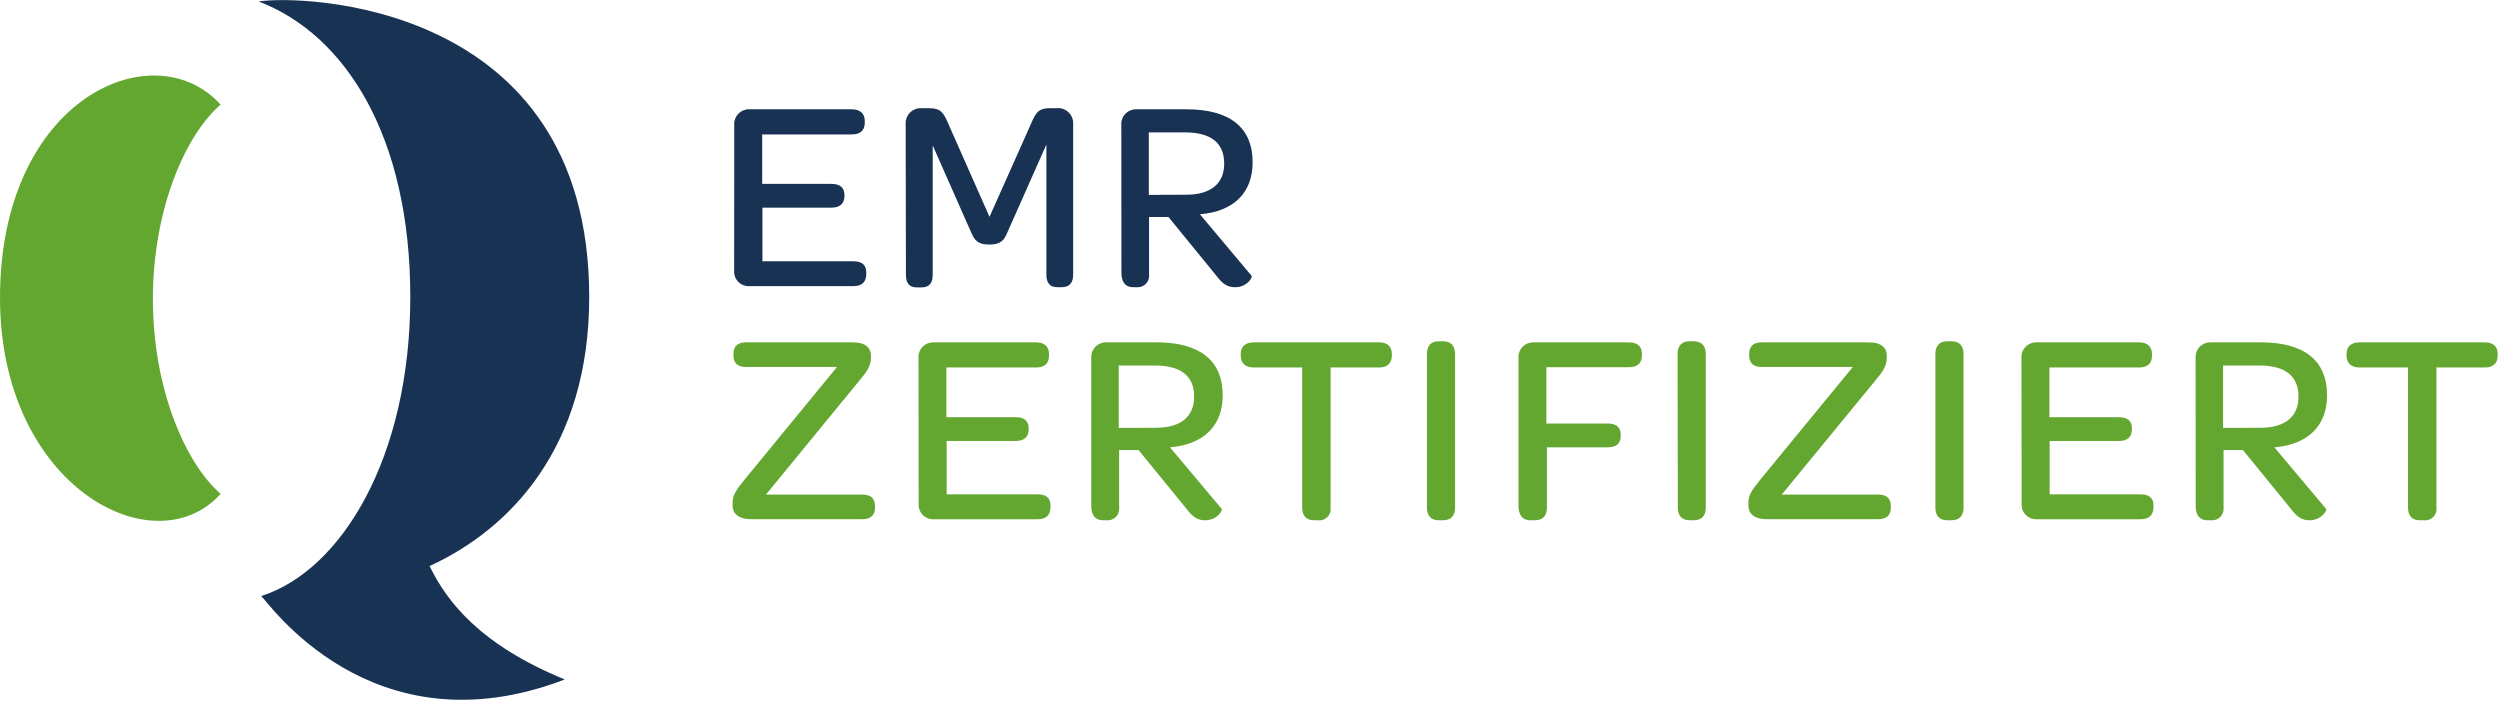 <?xml version="1.0" encoding="UTF-8" standalone="no"?>
<!DOCTYPE svg PUBLIC "-//W3C//DTD SVG 1.1//EN" "http://www.w3.org/Graphics/SVG/1.1/DTD/svg11.dtd">
<svg width="100%" height="100%" viewBox="0 0 503 141" version="1.1" xmlns="http://www.w3.org/2000/svg" xmlns:xlink="http://www.w3.org/1999/xlink" xml:space="preserve" xmlns:serif="http://www.serif.com/" style="fill-rule:evenodd;clip-rule:evenodd;stroke-linejoin:round;stroke-miterlimit:2;">
    <g id="Ebene_2">
        <g id="Ebene_1-2">
            <path d="M86.43,113.89C102.76,106.4 118.55,89.89 118.55,59.75C118.55,-0.33 59.54,-1 52.06,0.3C69.56,7 82.55,27.54 82.55,59.75C82.55,91.96 68.75,114.75 52.55,119.93C53.72,120.74 74.55,151.69 113.63,136.71C96.44,129.67 89.86,120.92 86.43,113.89Z" style="fill:rgb(24,50,84);fill-rule:nonzero;"/>
            <path d="M44.39,21.05C37.26,27.18 30.76,42.16 30.76,60.2C30.76,78.07 37.26,93.2 44.39,99.36C31.13,114.16 0,98 0,59.93C0,19.61 31,6.25 44.39,21.05" style="fill:rgb(100,167,48);fill-rule:nonzero;"/>
            <path d="M147.73,25.18C147.723,25.097 147.719,25.013 147.719,24.929C147.719,23.316 149.046,21.989 150.659,21.989C150.683,21.989 150.706,21.989 150.73,21.99L171.35,21.99C173.11,21.99 173.99,22.87 173.99,24.36L173.99,24.69C173.99,26.23 173.11,27.05 171.35,27.05L153.35,27.05L153.35,37L167.26,37C169.07,37 169.9,37.77 169.9,39.25L169.9,39.42C169.9,40.95 169.02,41.78 167.26,41.78L153.4,41.78L153.4,52.57L171.71,52.57C173.47,52.57 174.29,53.34 174.29,54.82L174.29,55.1C174.29,56.69 173.47,57.57 171.71,57.57L150.71,57.57C150.67,57.572 150.63,57.573 150.59,57.573C149.004,57.573 147.7,56.268 147.7,54.683C147.7,54.602 147.703,54.521 147.71,54.44L147.73,25.18ZM182.22,24.91C182.218,24.86 182.216,24.81 182.216,24.76C182.216,23.114 183.571,21.76 185.216,21.76C185.298,21.76 185.379,21.763 185.46,21.77L187,21.77C189.2,21.77 189.8,22.6 190.68,24.63L199.09,43.63L207.56,24.63C208.44,22.54 209.1,21.77 211.19,21.77L212.57,21.77C212.688,21.756 212.806,21.749 212.924,21.749C214.57,21.749 215.924,23.103 215.924,24.749C215.924,24.803 215.923,24.856 215.92,24.91L215.92,55.21C215.92,56.91 215.21,57.79 213.56,57.79L212.79,57.79C211.19,57.79 210.53,56.91 210.53,55.21L210.53,29.09L202.67,46.79C202.06,48.22 201.46,49.21 199.04,49.21C196.62,49.21 196.04,48.21 195.41,46.79L187.66,29.25L187.66,55.25C187.66,56.95 187,57.83 185.35,57.83L184.47,57.83C182.93,57.83 182.27,56.95 182.27,55.25L182.22,24.91ZM225.61,25.18C225.603,25.097 225.599,25.013 225.599,24.929C225.599,23.316 226.926,21.989 228.539,21.989C228.563,21.989 228.586,21.989 228.61,21.99L238.72,21.99C247.41,21.99 252.03,25.62 252.03,32.66C252.03,38.71 248.29,42.56 241.42,43.11L251.81,55.48C252.09,55.81 250.88,57.79 248.51,57.79C247.03,57.79 246.04,57.19 244.83,55.59L235.09,43.66L231.19,43.66L231.19,55.21C231.201,55.302 231.207,55.394 231.207,55.487C231.207,56.754 230.164,57.797 228.897,57.797C228.838,57.797 228.779,57.795 228.72,57.79L228,57.79C226.46,57.79 225.63,56.79 225.63,54.88L225.61,25.18ZM238.61,39.18C243.84,39.18 246.31,36.76 246.31,32.91C246.31,28.78 243.67,26.64 238.45,26.64L231.14,26.64L231.14,39.21L238.61,39.18Z" style="fill:rgb(24,50,84);fill-rule:nonzero;"/>
            <path d="M147.4,101.27C147.4,99.62 147.95,98.8 149.77,96.54L168.41,73.83L150.1,73.83C148.45,73.83 147.57,73.12 147.57,71.52L147.57,71.19C147.57,69.65 148.45,68.88 150.1,68.88L171.6,68.88C174.24,68.88 175.23,70.09 175.23,71.52L175.23,72C175.23,73.65 174.35,74.86 172.92,76.56L154.11,99.51L173.52,99.51C175.17,99.51 176.05,100.23 176.05,101.82L176.05,102.15C176.05,103.69 175.17,104.46 173.52,104.46L151.09,104.46C148.45,104.46 147.4,103.2 147.4,101.77L147.4,101.27ZM184.8,72.07C184.793,71.987 184.789,71.903 184.789,71.819C184.789,70.206 186.116,68.879 187.729,68.879C187.753,68.879 187.776,68.879 187.8,68.88L208.42,68.88C210.18,68.88 211.06,69.76 211.06,71.25L211.06,71.58C211.06,73.12 210.18,73.94 208.42,73.94L190.42,73.94L190.42,83.94L204.33,83.94C206.14,83.94 206.97,84.71 206.97,86.2L206.97,86.36C206.97,87.9 206.09,88.73 204.33,88.73L190.47,88.73L190.47,99.46L208.78,99.46C210.54,99.46 211.36,100.23 211.36,101.71L211.36,102C211.36,103.59 210.54,104.47 208.78,104.47L187.83,104.47C187.79,104.472 187.75,104.473 187.71,104.473C186.124,104.473 184.82,103.168 184.82,101.583C184.82,101.502 184.823,101.421 184.83,101.34L184.8,72.07ZM219.56,72.07C219.553,71.987 219.549,71.903 219.549,71.819C219.549,70.206 220.876,68.879 222.489,68.879C222.513,68.879 222.536,68.879 222.56,68.88L232.7,68.88C241.39,68.88 246.01,72.51 246.01,79.55C246.01,85.55 242.27,89.45 235.4,90L245.79,102.37C246.07,102.7 244.86,104.68 242.49,104.68C241.01,104.68 240.02,104.08 238.81,102.48L229.07,90.55L225.17,90.55L225.17,102.1C225.181,102.192 225.187,102.284 225.187,102.377C225.187,103.644 224.144,104.687 222.877,104.687C222.818,104.687 222.759,104.685 222.7,104.68L221.93,104.68C220.39,104.68 219.56,103.68 219.56,101.77L219.56,72.07ZM232.56,86.07C237.79,86.07 240.26,83.65 240.26,79.8C240.26,75.68 237.62,73.54 232.4,73.54L225.09,73.54L225.09,86.09L232.56,86.07ZM262,73.94L252.27,73.94C250.56,73.94 249.63,73.06 249.63,71.52L249.63,71.25C249.63,69.71 250.56,68.88 252.27,68.88L277.45,68.88C279.16,68.88 280.04,69.71 280.04,71.25L280.04,71.52C280.04,73.06 279.16,73.94 277.45,73.94L267.72,73.94L267.72,102.1C267.735,102.205 267.742,102.31 267.742,102.416C267.742,103.667 266.713,104.696 265.462,104.696C265.371,104.696 265.28,104.691 265.19,104.68L264.42,104.68C262.82,104.68 262,103.8 262,102.1L262,73.94ZM287.1,71.25C287.1,69.54 287.93,68.66 289.52,68.66L290.29,68.66C291.94,68.66 292.76,69.54 292.76,71.25L292.76,102.1C292.76,103.8 291.94,104.68 290.29,104.68L289.52,104.68C287.93,104.68 287.1,103.8 287.1,102.1L287.1,71.25ZM305.52,72.07C305.513,71.987 305.509,71.903 305.509,71.819C305.509,70.206 306.836,68.879 308.449,68.879C308.473,68.879 308.496,68.879 308.52,68.88L327.71,68.88C329.47,68.88 330.35,69.71 330.35,71.19L330.35,71.52C330.35,73.06 329.47,73.88 327.71,73.88L311.13,73.88L311.13,85.21L323.45,85.21C325.27,85.21 326.09,86.04 326.09,87.47L326.09,87.69C326.09,89.23 325.21,90 323.45,90L311.24,90L311.24,102.1C311.24,103.8 310.42,104.68 308.77,104.68L307.89,104.68C306.35,104.68 305.52,103.68 305.52,101.68L305.52,72.07ZM337.53,71.25C337.53,69.54 338.36,68.66 339.95,68.66L340.72,68.66C342.37,68.66 343.2,69.54 343.2,71.25L343.2,102.1C343.2,103.8 342.37,104.68 340.72,104.68L340,104.68C338.41,104.68 337.58,103.8 337.58,102.1L337.53,71.25ZM351.78,101.27C351.78,99.62 352.33,98.8 354.14,96.54L372.79,73.83L354.47,73.83C352.82,73.83 351.94,73.12 351.94,71.52L351.94,71.19C351.94,69.65 352.82,68.88 354.47,68.88L376,68.88C378.63,68.88 379.62,70.09 379.62,71.52L379.62,72C379.62,73.65 378.75,74.86 377.32,76.56L358.49,99.51L377.9,99.51C379.55,99.51 380.43,100.23 380.43,101.82L380.43,102.15C380.43,103.69 379.55,104.46 377.9,104.46L355.46,104.46C352.82,104.46 351.78,103.2 351.78,101.77L351.78,101.27ZM389.4,71.25C389.4,69.54 390.22,68.66 391.82,68.66L392.59,68.66C394.24,68.66 395.06,69.54 395.06,71.25L395.06,102.1C395.06,103.8 394.24,104.68 392.59,104.68L391.82,104.68C390.22,104.68 389.4,103.8 389.4,102.1L389.4,71.25ZM406.72,72.07C406.713,71.987 406.709,71.903 406.709,71.819C406.709,70.206 408.036,68.879 409.649,68.879C409.673,68.879 409.696,68.879 409.72,68.88L430.34,68.88C432.1,68.88 432.98,69.76 432.98,71.25L432.98,71.58C432.98,73.12 432.1,73.94 430.34,73.94L412.34,73.94L412.34,83.94L426.3,83.94C428.11,83.94 428.94,84.71 428.94,86.2L428.94,86.36C428.94,87.9 428.06,88.73 426.3,88.73L412.39,88.73L412.39,99.46L430.7,99.46C432.46,99.46 433.28,100.23 433.28,101.71L433.28,102C433.28,103.59 432.46,104.47 430.7,104.47L409.75,104.47C409.71,104.472 409.67,104.473 409.63,104.473C408.044,104.473 406.74,103.168 406.74,101.583C406.74,101.502 406.743,101.421 406.75,101.34L406.72,72.07ZM441.76,72.07C441.752,71.983 441.748,71.896 441.748,71.809C441.748,70.202 443.071,68.879 444.678,68.879C444.706,68.879 444.733,68.879 444.76,68.88L454.9,68.88C463.59,68.88 468.21,72.51 468.21,79.55C468.21,85.55 464.47,89.45 457.6,90L468,102.37C468.27,102.7 467.06,104.68 464.7,104.68C463.21,104.68 462.22,104.08 461.01,102.48L451.28,90.55L447.38,90.55L447.38,102.1C447.391,102.192 447.397,102.285 447.397,102.378C447.397,103.645 446.354,104.688 445.087,104.688C445.024,104.688 444.962,104.685 444.9,104.68L444.13,104.68C442.59,104.68 441.77,103.68 441.77,101.77L441.76,72.07ZM454.76,86.07C459.98,86.07 462.46,83.65 462.46,79.8C462.46,75.68 459.82,73.54 454.6,73.54L447.28,73.54L447.28,86.09L454.76,86.07ZM484.49,73.94L474.76,73.94C473.05,73.94 472.12,73.06 472.12,71.52L472.12,71.25C472.12,69.71 473.05,68.88 474.76,68.88L499.94,68.88C501.65,68.88 502.53,69.71 502.53,71.25L502.53,71.52C502.53,73.06 501.65,73.94 499.94,73.94L490.21,73.94L490.21,102.1C490.225,102.205 490.232,102.31 490.232,102.416C490.232,103.667 489.203,104.696 487.952,104.696C487.861,104.696 487.77,104.691 487.68,104.68L486.91,104.68C485.31,104.68 484.49,103.8 484.49,102.1L484.49,73.94Z" style="fill:rgb(100,167,48);fill-rule:nonzero;"/>
        </g>
    </g>
</svg>
